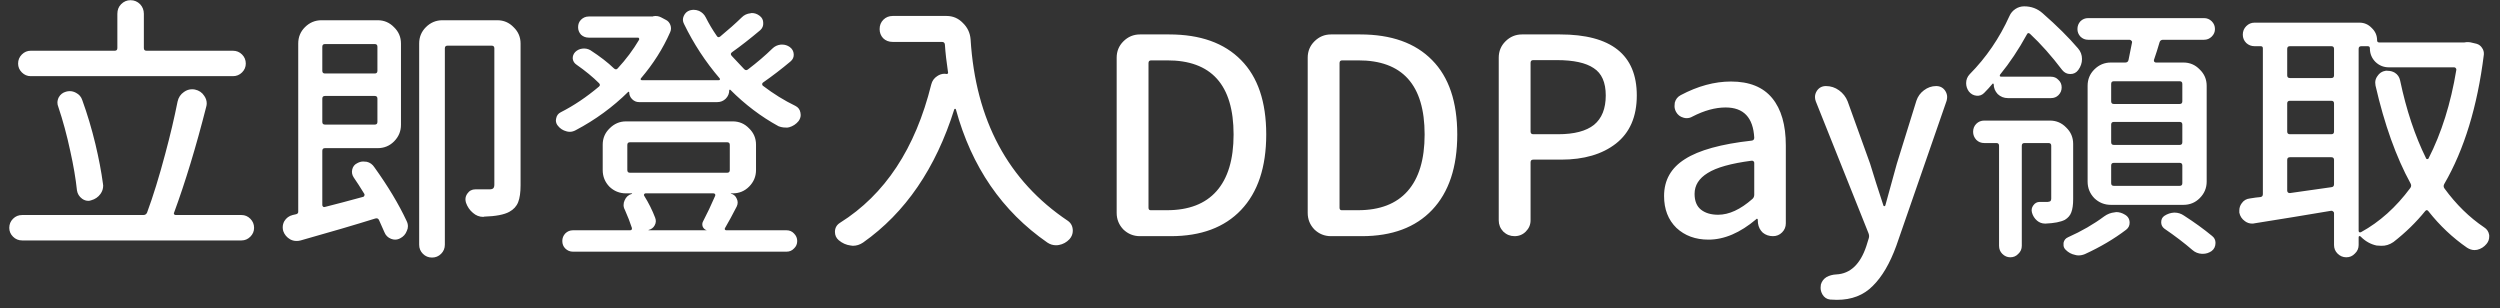 <svg width="219" height="27" viewBox="0 0 219 27" fill="none" xmlns="http://www.w3.org/2000/svg">
<rect x="0" y="0" width="219" height="27" fill="#333333" stroke="none"/>
<path d="M20.406 4.445C20.719 4.445 20.984 4.555 21.203 4.773C21.422 4.992 21.531 5.258 21.531 5.57C21.531 5.867 21.422 6.125 21.203 6.344C20.984 6.562 20.719 6.672 20.406 6.672H2.688C2.391 6.672 2.133 6.562 1.914 6.344C1.695 6.125 1.586 5.867 1.586 5.57C1.586 5.258 1.695 4.992 1.914 4.773C2.133 4.555 2.391 4.445 2.688 4.445H10.047C10.203 4.445 10.281 4.367 10.281 4.211V1.211C10.281 0.867 10.391 0.586 10.609 0.367C10.844 0.133 11.117 0.016 11.43 0.016C11.758 0.016 12.039 0.133 12.273 0.367C12.492 0.602 12.602 0.883 12.602 1.211V4.211C12.602 4.367 12.68 4.445 12.836 4.445H20.406ZM9.016 16.07C9.031 16.133 9.039 16.195 9.039 16.258C9.039 16.523 8.961 16.766 8.805 16.984C8.602 17.266 8.328 17.453 7.984 17.547C7.891 17.578 7.812 17.594 7.75 17.594C7.547 17.594 7.359 17.531 7.188 17.406C6.938 17.219 6.789 16.977 6.742 16.68C6.633 15.648 6.438 14.5 6.156 13.234C5.859 11.844 5.508 10.547 5.102 9.344C5.055 9.234 5.031 9.117 5.031 8.992C5.031 8.836 5.07 8.68 5.148 8.523C5.289 8.273 5.5 8.109 5.781 8.031C5.891 8 6 7.984 6.109 7.984C6.297 7.984 6.477 8.031 6.648 8.125C6.93 8.266 7.117 8.484 7.211 8.781C7.648 9.984 8.031 11.266 8.359 12.625C8.656 13.875 8.875 15.023 9.016 16.07ZM15.25 18.625C15.219 18.672 15.219 18.719 15.25 18.766C15.281 18.812 15.328 18.836 15.391 18.836H21.156C21.453 18.836 21.711 18.945 21.93 19.164C22.148 19.383 22.258 19.648 22.258 19.961C22.258 20.258 22.148 20.516 21.93 20.734C21.711 20.953 21.453 21.062 21.156 21.062H1.938C1.625 21.062 1.359 20.953 1.141 20.734C0.922 20.516 0.812 20.258 0.812 19.961C0.812 19.648 0.922 19.383 1.141 19.164C1.359 18.945 1.625 18.836 1.938 18.836H12.555C12.711 18.836 12.82 18.766 12.883 18.625C13.414 17.188 13.945 15.469 14.477 13.469C14.914 11.844 15.273 10.32 15.555 8.898C15.633 8.539 15.82 8.258 16.117 8.055C16.336 7.898 16.57 7.82 16.82 7.82C16.914 7.82 17 7.828 17.078 7.844C17.438 7.922 17.711 8.109 17.898 8.406C18.039 8.609 18.109 8.828 18.109 9.062C18.109 9.156 18.094 9.258 18.062 9.367C17.172 12.867 16.234 15.953 15.25 18.625ZM33.062 4.094C33.062 3.938 32.984 3.859 32.828 3.859H28.469C28.312 3.859 28.234 3.938 28.234 4.094V6.203C28.234 6.359 28.312 6.438 28.469 6.438H32.828C32.984 6.438 33.062 6.359 33.062 6.203V4.094ZM28.234 10.68C28.234 10.836 28.312 10.914 28.469 10.914H32.828C32.984 10.914 33.062 10.836 33.062 10.68V8.641C33.062 8.484 32.984 8.406 32.828 8.406H28.469C28.312 8.406 28.234 8.484 28.234 8.641V10.68ZM30.977 15.531C30.836 15.312 30.797 15.078 30.859 14.828C30.922 14.578 31.07 14.398 31.305 14.289C31.477 14.195 31.648 14.148 31.82 14.148C31.93 14.148 32.031 14.156 32.125 14.172C32.406 14.234 32.633 14.398 32.805 14.664C33.992 16.32 34.93 17.883 35.617 19.352C35.695 19.508 35.734 19.664 35.734 19.82C35.734 19.961 35.703 20.094 35.641 20.219C35.531 20.516 35.336 20.734 35.055 20.875C34.914 20.953 34.766 20.992 34.609 20.992C34.5 20.992 34.383 20.969 34.258 20.922C33.977 20.812 33.781 20.617 33.672 20.336C33.547 20.055 33.391 19.703 33.203 19.281C33.141 19.141 33.031 19.094 32.875 19.141C31.125 19.688 28.945 20.328 26.336 21.062C26.211 21.094 26.094 21.109 25.984 21.109C25.781 21.109 25.594 21.062 25.422 20.969C25.125 20.797 24.922 20.555 24.812 20.242C24.781 20.133 24.766 20.023 24.766 19.914C24.766 19.727 24.812 19.547 24.906 19.375C25.078 19.094 25.32 18.914 25.633 18.836C25.789 18.805 25.891 18.781 25.938 18.766C26.062 18.734 26.125 18.664 26.125 18.555V3.812C26.125 3.25 26.32 2.773 26.711 2.383C27.117 1.977 27.602 1.773 28.164 1.773H33.086C33.648 1.773 34.125 1.977 34.516 2.383C34.922 2.773 35.125 3.25 35.125 3.812V10.938C35.125 11.5 34.922 11.984 34.516 12.391C34.125 12.781 33.648 12.977 33.086 12.977H28.469C28.312 12.977 28.234 13.055 28.234 13.211V17.969C28.234 18.016 28.258 18.062 28.305 18.109C28.352 18.141 28.398 18.148 28.445 18.133C28.711 18.07 29.227 17.938 29.992 17.734C30.773 17.516 31.383 17.352 31.82 17.242C31.867 17.227 31.898 17.195 31.914 17.148C31.945 17.086 31.945 17.031 31.914 16.984C31.57 16.422 31.258 15.938 30.977 15.531ZM43.562 1.773C44.125 1.773 44.602 1.977 44.992 2.383C45.398 2.773 45.602 3.25 45.602 3.812V16.234C45.602 16.859 45.531 17.352 45.391 17.711C45.25 18.07 44.992 18.352 44.617 18.555C44.164 18.805 43.43 18.945 42.414 18.977C42.383 18.992 42.359 19 42.344 19C42 19 41.695 18.883 41.43 18.648C41.148 18.414 40.945 18.117 40.82 17.758C40.789 17.648 40.773 17.547 40.773 17.453C40.773 17.281 40.828 17.117 40.938 16.961C41.109 16.711 41.344 16.586 41.641 16.586H41.898C42.055 16.586 42.234 16.586 42.438 16.586C42.438 16.586 42.586 16.586 42.883 16.586C43.039 16.586 43.148 16.555 43.211 16.492C43.273 16.43 43.305 16.32 43.305 16.164V4.234C43.305 4.078 43.227 4 43.07 4H39.203C39.047 4 38.969 4.078 38.969 4.234V21.438C38.969 21.75 38.859 22.016 38.641 22.234C38.422 22.453 38.156 22.562 37.844 22.562C37.531 22.562 37.266 22.453 37.047 22.234C36.828 22.016 36.719 21.75 36.719 21.438V3.812C36.719 3.25 36.914 2.773 37.305 2.383C37.711 1.977 38.195 1.773 38.758 1.773H43.562ZM62.641 17.172C62.672 17.109 62.672 17.055 62.641 17.008C62.609 16.961 62.562 16.938 62.5 16.938H56.547C56.5 16.938 56.461 16.961 56.43 17.008C56.398 17.055 56.398 17.102 56.43 17.148C56.82 17.773 57.141 18.414 57.391 19.07C57.484 19.305 57.469 19.531 57.344 19.75C57.234 19.953 57.055 20.086 56.805 20.148C56.805 20.164 56.812 20.172 56.828 20.172H61.914H61.938C61.938 20.172 61.93 20.172 61.914 20.172C61.758 20.125 61.641 20.023 61.562 19.867C61.5 19.695 61.508 19.539 61.586 19.398C61.945 18.711 62.297 17.969 62.641 17.172ZM55.188 12.461C55.031 12.461 54.953 12.539 54.953 12.695V14.898C54.953 15.055 55.031 15.133 55.188 15.133H63.695C63.852 15.133 63.93 15.055 63.93 14.898V12.695C63.93 12.539 63.852 12.461 63.695 12.461H55.188ZM64.023 16.938V16.961C64.273 17.023 64.445 17.172 64.539 17.406C64.648 17.625 64.648 17.852 64.539 18.086C64.18 18.789 63.836 19.422 63.508 19.984C63.477 20.031 63.477 20.078 63.508 20.125C63.539 20.156 63.578 20.172 63.625 20.172H68.898C69.164 20.172 69.383 20.266 69.555 20.453C69.742 20.641 69.836 20.859 69.836 21.109C69.836 21.375 69.742 21.594 69.555 21.766C69.383 21.953 69.164 22.047 68.898 22.047H50.195C49.93 22.047 49.703 21.953 49.516 21.766C49.344 21.594 49.258 21.375 49.258 21.109C49.258 20.859 49.344 20.641 49.516 20.453C49.703 20.266 49.93 20.172 50.195 20.172H55.188C55.25 20.172 55.297 20.156 55.328 20.125C55.359 20.078 55.367 20.023 55.352 19.961C55.195 19.477 54.992 18.953 54.742 18.391C54.664 18.25 54.625 18.109 54.625 17.969C54.625 17.812 54.656 17.672 54.719 17.547C54.844 17.25 55.055 17.062 55.352 16.984C55.367 16.984 55.375 16.977 55.375 16.961C55.375 16.961 55.367 16.953 55.352 16.938H54.836C54.273 16.938 53.789 16.742 53.383 16.352C52.992 15.945 52.797 15.461 52.797 14.898V12.672C52.797 12.109 53 11.633 53.406 11.242C53.812 10.836 54.289 10.633 54.836 10.633H64.188C64.75 10.633 65.227 10.836 65.617 11.242C66.023 11.633 66.227 12.109 66.227 12.672V14.898C66.227 15.461 66.023 15.945 65.617 16.352C65.227 16.742 64.75 16.938 64.188 16.938H64.023ZM67.656 4.258C67.859 4.055 68.109 3.938 68.406 3.906C68.438 3.906 68.477 3.906 68.523 3.906C68.758 3.906 68.977 3.977 69.18 4.117C69.398 4.273 69.516 4.484 69.531 4.75C69.547 5 69.453 5.211 69.25 5.383C68.469 6.039 67.664 6.656 66.836 7.234C66.789 7.266 66.766 7.312 66.766 7.375C66.766 7.438 66.789 7.484 66.836 7.516C67.758 8.219 68.703 8.805 69.672 9.273C69.922 9.398 70.07 9.594 70.117 9.859C70.133 9.938 70.141 10.008 70.141 10.07C70.141 10.258 70.078 10.438 69.953 10.609C69.734 10.875 69.461 11.055 69.133 11.148C69.023 11.18 68.906 11.188 68.781 11.172C68.594 11.172 68.398 11.133 68.195 11.055C66.68 10.227 65.273 9.164 63.977 7.867C63.961 7.852 63.938 7.852 63.906 7.867C63.891 7.867 63.883 7.875 63.883 7.891C63.883 8.188 63.781 8.438 63.578 8.641C63.375 8.844 63.125 8.945 62.828 8.945H55.984C55.75 8.945 55.547 8.859 55.375 8.688C55.203 8.516 55.117 8.312 55.117 8.078C55.117 8.062 55.109 8.055 55.094 8.055L55.047 8.031C53.688 9.375 52.148 10.5 50.43 11.406C50.258 11.5 50.086 11.547 49.914 11.547C49.805 11.547 49.703 11.531 49.609 11.5C49.312 11.422 49.07 11.266 48.883 11.031C48.758 10.891 48.695 10.727 48.695 10.539C48.695 10.492 48.703 10.438 48.719 10.375C48.766 10.125 48.898 9.945 49.117 9.836C50.258 9.258 51.375 8.508 52.469 7.586C52.578 7.492 52.578 7.391 52.469 7.281C51.938 6.75 51.281 6.211 50.5 5.664C50.312 5.539 50.203 5.367 50.172 5.148C50.156 4.93 50.227 4.734 50.383 4.562C50.555 4.391 50.766 4.289 51.016 4.258C51.266 4.227 51.5 4.273 51.719 4.398C52.562 4.945 53.25 5.477 53.781 5.992C53.906 6.102 54.016 6.102 54.109 5.992C54.844 5.195 55.469 4.359 55.984 3.484C56 3.438 56 3.398 55.984 3.367C55.969 3.32 55.938 3.297 55.891 3.297H51.578C51.312 3.297 51.086 3.211 50.898 3.039C50.727 2.852 50.641 2.633 50.641 2.383C50.641 2.117 50.727 1.898 50.898 1.727C51.086 1.539 51.312 1.445 51.578 1.445H57.156C57.188 1.445 57.211 1.438 57.227 1.422C57.461 1.375 57.688 1.406 57.906 1.516L58.305 1.727C58.508 1.82 58.648 1.977 58.727 2.195C58.805 2.414 58.797 2.625 58.703 2.828C58.078 4.25 57.227 5.594 56.148 6.859C56.117 6.891 56.109 6.93 56.125 6.977C56.156 7.008 56.188 7.023 56.219 7.023H62.969C63.016 7.023 63.047 7.008 63.062 6.977C63.078 6.93 63.07 6.891 63.039 6.859C61.805 5.422 60.766 3.836 59.922 2.102C59.797 1.867 59.789 1.633 59.898 1.398C60.008 1.148 60.188 0.984 60.438 0.906C60.562 0.875 60.672 0.859 60.766 0.859C60.922 0.859 61.078 0.891 61.234 0.953C61.5 1.078 61.695 1.266 61.82 1.516C62.102 2.078 62.422 2.617 62.781 3.133C62.859 3.273 62.961 3.297 63.086 3.203C63.805 2.609 64.438 2.047 64.984 1.516C65.188 1.312 65.438 1.195 65.734 1.164C65.781 1.148 65.82 1.141 65.852 1.141C66.102 1.141 66.328 1.219 66.531 1.375C66.75 1.531 66.859 1.742 66.859 2.008C66.875 2.258 66.789 2.469 66.602 2.641C65.711 3.391 64.891 4.031 64.141 4.562C64 4.656 63.984 4.766 64.094 4.891C64.438 5.266 64.805 5.656 65.195 6.062C65.305 6.172 65.422 6.172 65.547 6.062C66.328 5.469 67.031 4.867 67.656 4.258ZM77.359 3.344C77.156 3.125 77.055 2.859 77.055 2.547C77.055 2.219 77.164 1.945 77.383 1.727C77.602 1.508 77.875 1.398 78.203 1.398H82.914C83.477 1.398 83.953 1.602 84.344 2.008C84.75 2.398 84.977 2.875 85.023 3.438C85.461 10.531 88.305 15.836 93.555 19.352C93.836 19.555 93.977 19.844 93.977 20.219C93.977 20.484 93.883 20.727 93.695 20.945C93.43 21.227 93.117 21.398 92.758 21.461C92.68 21.477 92.594 21.484 92.5 21.484C92.234 21.484 91.984 21.406 91.75 21.25C87.781 18.5 85.109 14.609 83.734 9.578C83.719 9.547 83.695 9.531 83.664 9.531C83.633 9.531 83.609 9.547 83.594 9.578C81.969 14.75 79.305 18.641 75.602 21.25C75.32 21.438 75.023 21.531 74.711 21.531C74.648 21.531 74.586 21.523 74.523 21.508C74.133 21.461 73.781 21.305 73.469 21.039C73.25 20.852 73.141 20.609 73.141 20.312C73.141 19.969 73.289 19.703 73.586 19.516C77.523 17.047 80.188 13.008 81.578 7.398C81.656 7.086 81.828 6.844 82.094 6.672C82.297 6.531 82.516 6.461 82.75 6.461C82.812 6.461 82.883 6.469 82.961 6.484C82.977 6.484 82.992 6.477 83.008 6.461C83.039 6.43 83.055 6.406 83.055 6.391C82.914 5.453 82.82 4.625 82.773 3.906C82.758 3.75 82.672 3.672 82.516 3.672H78.203C77.859 3.672 77.578 3.562 77.359 3.344ZM99.859 20.688C99.297 20.688 98.812 20.492 98.406 20.102C98.016 19.695 97.82 19.211 97.82 18.648V5.055C97.82 4.492 98.016 4.016 98.406 3.625C98.812 3.219 99.297 3.016 99.859 3.016H102.414C105.148 3.016 107.25 3.766 108.719 5.266C110.188 6.75 110.922 8.922 110.922 11.781C110.922 14.641 110.188 16.844 108.719 18.391C107.266 19.922 105.211 20.688 102.555 20.688H99.859ZM100.609 18.203C100.609 18.359 100.688 18.43 100.844 18.414H102.227C104.133 18.414 105.578 17.859 106.562 16.75C107.562 15.625 108.062 13.969 108.062 11.781C108.062 7.438 106.117 5.273 102.227 5.289H100.844C100.688 5.289 100.609 5.367 100.609 5.523V18.203ZM116.594 20.688C116.031 20.688 115.547 20.492 115.141 20.102C114.75 19.695 114.555 19.211 114.555 18.648V5.055C114.555 4.492 114.75 4.016 115.141 3.625C115.547 3.219 116.031 3.016 116.594 3.016H119.148C121.883 3.016 123.984 3.766 125.453 5.266C126.922 6.75 127.656 8.922 127.656 11.781C127.656 14.641 126.922 16.844 125.453 18.391C124 19.922 121.945 20.688 119.289 20.688H116.594ZM117.344 18.203C117.344 18.359 117.422 18.43 117.578 18.414H118.961C120.867 18.414 122.312 17.859 123.297 16.75C124.297 15.625 124.797 13.969 124.797 11.781C124.797 7.438 122.852 5.273 118.961 5.289H117.578C117.422 5.289 117.344 5.367 117.344 5.523V18.203ZM133.656 20.289C133.391 20.555 133.062 20.688 132.672 20.688C132.297 20.688 131.969 20.555 131.688 20.289C131.422 20.008 131.289 19.68 131.289 19.305V5.055C131.289 4.492 131.484 4.016 131.875 3.625C132.281 3.219 132.766 3.016 133.328 3.016H136.656C141.141 3.016 143.383 4.797 143.383 8.359C143.383 10.219 142.773 11.625 141.555 12.578C140.352 13.516 138.75 13.984 136.75 13.984H134.312C134.156 13.984 134.078 14.062 134.078 14.219V19.305C134.078 19.68 133.938 20.008 133.656 20.289ZM134.078 11.523C134.078 11.68 134.156 11.758 134.312 11.758H136.492C137.898 11.758 138.945 11.484 139.633 10.938C140.32 10.375 140.664 9.516 140.664 8.359C140.664 7.219 140.312 6.422 139.609 5.969C138.922 5.5 137.844 5.266 136.375 5.266H134.312C134.156 5.266 134.078 5.344 134.078 5.5V11.523ZM149.664 20.992C148.523 20.992 147.586 20.648 146.852 19.961C146.133 19.258 145.773 18.328 145.773 17.172C145.773 15.781 146.383 14.703 147.602 13.938C148.82 13.156 150.766 12.617 153.438 12.32C153.594 12.305 153.672 12.219 153.672 12.062C153.578 10.297 152.742 9.414 151.164 9.414C150.258 9.414 149.289 9.68 148.258 10.211C148.102 10.305 147.93 10.352 147.742 10.352C147.648 10.352 147.555 10.336 147.461 10.305C147.18 10.227 146.969 10.062 146.828 9.812C146.734 9.641 146.688 9.469 146.688 9.297C146.688 9.188 146.695 9.086 146.711 8.992C146.789 8.695 146.961 8.477 147.227 8.336C148.727 7.539 150.195 7.141 151.633 7.141C153.242 7.141 154.445 7.625 155.242 8.594C156.039 9.562 156.438 10.945 156.438 12.742V19.562C156.438 19.875 156.328 20.141 156.109 20.359C155.891 20.578 155.625 20.688 155.312 20.688C154.969 20.688 154.672 20.586 154.422 20.383C154.188 20.164 154.047 19.891 154 19.562L153.977 19.211C153.961 19.18 153.938 19.164 153.906 19.164C153.875 19.164 153.852 19.18 153.836 19.211C152.43 20.398 151.039 20.992 149.664 20.992ZM150.508 18.812C151.461 18.812 152.461 18.352 153.508 17.43C153.617 17.336 153.672 17.211 153.672 17.055V14.266C153.672 14.203 153.648 14.156 153.602 14.125C153.57 14.094 153.531 14.078 153.484 14.078C153.469 14.078 153.453 14.078 153.438 14.078C151.641 14.312 150.359 14.672 149.594 15.156C148.828 15.625 148.445 16.234 148.445 16.984C148.445 17.609 148.633 18.07 149.008 18.367C149.383 18.664 149.883 18.812 150.508 18.812ZM169.609 7.539C169.953 7.539 170.219 7.68 170.406 7.961C170.516 8.133 170.57 8.312 170.57 8.5C170.57 8.594 170.555 8.703 170.523 8.828L166.117 21.531C165.555 23.078 164.867 24.25 164.055 25.047C163.258 25.859 162.211 26.266 160.914 26.266C160.711 26.266 160.516 26.258 160.328 26.242C160.031 26.211 159.805 26.062 159.648 25.797C159.539 25.609 159.484 25.414 159.484 25.211C159.484 25.117 159.492 25.023 159.508 24.93C159.586 24.648 159.75 24.43 160 24.273C160.25 24.133 160.539 24.055 160.867 24.039C162.086 23.977 162.961 23.148 163.492 21.555L163.703 20.875C163.75 20.734 163.742 20.586 163.68 20.43L159.062 8.875C159.016 8.75 158.992 8.625 158.992 8.5C158.992 8.312 159.047 8.133 159.156 7.961C159.344 7.68 159.609 7.539 159.953 7.539C160.375 7.539 160.758 7.664 161.102 7.914C161.445 8.164 161.695 8.484 161.852 8.875L163.82 14.336C163.914 14.648 164.094 15.227 164.359 16.07C164.625 16.914 164.836 17.562 164.992 18.016C165.008 18.047 165.031 18.062 165.062 18.062C165.109 18.062 165.141 18.039 165.156 17.992L166.164 14.336L167.875 8.828C168 8.453 168.219 8.148 168.531 7.914C168.859 7.664 169.219 7.539 169.609 7.539ZM190.938 9.109C191.094 9.109 191.172 9.031 191.172 8.875V7.352C191.172 7.195 191.094 7.117 190.938 7.117H185.172C185.016 7.117 184.938 7.195 184.938 7.352V8.875C184.938 9.031 185.016 9.109 185.172 9.109H190.938ZM190.938 12.695C191.094 12.695 191.172 12.617 191.172 12.461V10.914C191.172 10.758 191.094 10.68 190.938 10.68H185.172C185.016 10.68 184.938 10.758 184.938 10.914V12.461C184.938 12.617 185.016 12.695 185.172 12.695H190.938ZM190.938 16.281C191.094 16.281 191.172 16.203 191.172 16.047V14.5C191.172 14.344 191.094 14.266 190.938 14.266H185.172C185.016 14.266 184.938 14.344 184.938 14.5V16.047C184.938 16.203 185.016 16.281 185.172 16.281H190.938ZM182.875 7.516C182.875 6.953 183.07 6.477 183.461 6.086C183.867 5.68 184.352 5.477 184.914 5.477H186.18C186.336 5.477 186.43 5.398 186.461 5.242C186.617 4.43 186.719 3.922 186.766 3.719C186.781 3.656 186.758 3.602 186.695 3.555C186.648 3.508 186.602 3.484 186.555 3.484H182.922C182.656 3.484 182.43 3.391 182.242 3.203C182.07 3.016 181.984 2.797 181.984 2.547C181.984 2.281 182.07 2.055 182.242 1.867C182.43 1.68 182.656 1.586 182.922 1.586H193.07C193.336 1.586 193.562 1.68 193.75 1.867C193.938 2.055 194.031 2.281 194.031 2.547C194.031 2.797 193.938 3.016 193.75 3.203C193.562 3.391 193.336 3.484 193.07 3.484H189.484C189.328 3.484 189.227 3.555 189.18 3.695C189.133 3.867 189.055 4.125 188.945 4.469C188.836 4.812 188.75 5.07 188.688 5.242C188.672 5.305 188.68 5.359 188.711 5.406C188.758 5.453 188.805 5.477 188.852 5.477H191.266C191.828 5.477 192.305 5.68 192.695 6.086C193.102 6.477 193.305 6.953 193.305 7.516V15.906C193.305 16.469 193.102 16.953 192.695 17.359C192.305 17.75 191.828 17.945 191.266 17.945H184.914C184.352 17.945 183.867 17.75 183.461 17.359C183.07 16.953 182.875 16.469 182.875 15.906V7.516ZM175.891 8.594C175.547 8.594 175.25 8.477 175 8.242C174.766 7.992 174.648 7.703 174.648 7.375C174.648 7.344 174.633 7.328 174.602 7.328C174.586 7.312 174.57 7.312 174.555 7.328C174.32 7.609 174.07 7.883 173.805 8.148C173.617 8.336 173.391 8.414 173.125 8.383C172.859 8.352 172.641 8.227 172.469 8.008C172.312 7.789 172.234 7.547 172.234 7.281C172.234 6.984 172.336 6.727 172.539 6.508C173.992 5.039 175.156 3.336 176.031 1.398C176.141 1.148 176.312 0.945 176.547 0.789C176.781 0.633 177.039 0.555 177.32 0.555C177.945 0.555 178.484 0.758 178.938 1.164C180.188 2.258 181.219 3.281 182.031 4.234C182.266 4.5 182.383 4.812 182.383 5.172C182.383 5.516 182.273 5.836 182.055 6.133C181.883 6.367 181.656 6.484 181.375 6.484C181.375 6.484 181.367 6.484 181.352 6.484C181.07 6.484 180.836 6.367 180.648 6.133C179.711 4.898 178.773 3.844 177.836 2.969C177.711 2.859 177.617 2.875 177.555 3.016C176.836 4.328 176.055 5.5 175.211 6.531C175.18 6.578 175.172 6.625 175.188 6.672C175.219 6.703 175.258 6.719 175.305 6.719H179.664C179.93 6.719 180.148 6.812 180.32 7C180.508 7.172 180.602 7.391 180.602 7.656C180.602 7.922 180.508 8.148 180.32 8.336C180.148 8.508 179.93 8.594 179.664 8.594H175.891ZM179.57 10.562C180.133 10.562 180.609 10.766 181 11.172C181.406 11.562 181.609 12.039 181.609 12.602V17.453C181.609 17.938 181.555 18.32 181.445 18.602C181.352 18.867 181.164 19.086 180.883 19.258C180.508 19.445 179.945 19.555 179.195 19.586C179.18 19.586 179.164 19.586 179.148 19.586C178.883 19.586 178.648 19.5 178.445 19.328C178.227 19.141 178.078 18.906 178 18.625C177.938 18.391 177.977 18.18 178.117 17.992C178.258 17.789 178.445 17.688 178.68 17.688C178.898 17.688 179.133 17.688 179.383 17.688C179.508 17.672 179.586 17.648 179.617 17.617C179.664 17.57 179.688 17.5 179.688 17.406V12.766C179.688 12.609 179.609 12.531 179.453 12.531H177.344C177.188 12.531 177.109 12.609 177.109 12.766V21.531C177.109 21.812 177.008 22.047 176.805 22.234C176.617 22.438 176.383 22.539 176.102 22.539C175.836 22.539 175.602 22.438 175.398 22.234C175.211 22.047 175.117 21.812 175.117 21.531V12.766C175.117 12.609 175.039 12.531 174.883 12.531H173.828C173.547 12.531 173.312 12.438 173.125 12.25C172.938 12.047 172.844 11.812 172.844 11.547C172.844 11.266 172.938 11.031 173.125 10.844C173.312 10.656 173.547 10.562 173.828 10.562H179.57ZM184.328 18.953C184.609 18.75 184.914 18.633 185.242 18.602C185.289 18.586 185.336 18.578 185.383 18.578C185.648 18.578 185.906 18.656 186.156 18.812C186.422 18.969 186.555 19.203 186.555 19.516C186.555 19.766 186.453 19.969 186.25 20.125C185.203 20.922 184 21.633 182.641 22.258C182.453 22.336 182.266 22.375 182.078 22.375C181.969 22.375 181.867 22.359 181.773 22.328C181.461 22.266 181.188 22.117 180.953 21.883C180.812 21.742 180.75 21.586 180.766 21.414C180.766 21.367 180.766 21.32 180.766 21.273C180.812 21.039 180.945 20.875 181.164 20.781C182.352 20.25 183.406 19.641 184.328 18.953ZM189.602 20.031C189.414 19.891 189.32 19.703 189.32 19.469C189.32 19.219 189.414 19.031 189.602 18.906C189.867 18.734 190.148 18.641 190.445 18.625C190.461 18.625 190.477 18.625 190.492 18.625C190.789 18.625 191.062 18.711 191.312 18.883C192.234 19.477 193.055 20.07 193.773 20.664C193.977 20.82 194.078 21.023 194.078 21.273C194.078 21.586 193.961 21.828 193.727 22C193.492 22.156 193.242 22.234 192.977 22.234C192.945 22.234 192.914 22.234 192.883 22.234C192.57 22.219 192.297 22.109 192.062 21.906C191.359 21.297 190.539 20.672 189.602 20.031ZM206.852 4.047C206.695 4.047 206.617 4.125 206.617 4.281V20.219C206.617 20.266 206.633 20.305 206.664 20.336C206.711 20.367 206.766 20.367 206.828 20.336C208.453 19.445 209.891 18.156 211.141 16.469C211.234 16.344 211.242 16.211 211.164 16.07C209.898 13.758 208.875 10.898 208.094 7.492C208.078 7.398 208.07 7.312 208.07 7.234C208.07 7.031 208.133 6.844 208.258 6.672C208.43 6.406 208.664 6.25 208.961 6.203C209.039 6.188 209.109 6.188 209.172 6.203C209.391 6.203 209.594 6.258 209.781 6.367C210.031 6.523 210.188 6.75 210.25 7.047C210.797 9.641 211.555 11.914 212.523 13.867C212.539 13.914 212.57 13.938 212.617 13.938C212.68 13.938 212.719 13.922 212.734 13.891C213.875 11.656 214.688 9.07 215.172 6.133C215.188 6.07 215.172 6.016 215.125 5.969C215.094 5.922 215.047 5.898 214.984 5.898H209.266C208.812 5.898 208.422 5.742 208.094 5.43C207.766 5.102 207.602 4.703 207.602 4.234C207.602 4.109 207.539 4.047 207.414 4.047H206.852ZM200.359 16.703C200.359 16.766 200.383 16.82 200.43 16.867C200.477 16.898 200.531 16.914 200.594 16.914L204.227 16.398C204.383 16.383 204.461 16.297 204.461 16.141V14.008C204.461 13.852 204.383 13.773 204.227 13.773H200.594C200.438 13.773 200.359 13.852 200.359 14.008V16.703ZM204.461 4.281C204.461 4.125 204.383 4.047 204.227 4.047H200.594C200.438 4.047 200.359 4.125 200.359 4.281V6.602C200.359 6.758 200.438 6.836 200.594 6.836H204.227C204.383 6.836 204.461 6.758 204.461 6.602V4.281ZM200.594 8.828C200.438 8.828 200.359 8.906 200.359 9.062V11.523C200.359 11.68 200.438 11.758 200.594 11.758H204.227C204.383 11.758 204.461 11.68 204.461 11.523V9.062C204.461 8.906 204.383 8.828 204.227 8.828H200.594ZM215.875 3.719C216.109 3.672 216.336 3.68 216.555 3.742L216.953 3.836C217.156 3.898 217.312 4.016 217.422 4.188C217.547 4.359 217.602 4.555 217.586 4.773C217.023 9.32 215.867 13.102 214.117 16.117C214.039 16.258 214.047 16.391 214.141 16.516C215.156 17.906 216.312 19.039 217.609 19.914C217.859 20.07 218.008 20.297 218.055 20.594C218.055 20.641 218.055 20.688 218.055 20.734C218.055 20.969 217.977 21.18 217.82 21.367C217.602 21.633 217.328 21.805 217 21.883C216.922 21.898 216.844 21.906 216.766 21.906C216.547 21.906 216.328 21.836 216.109 21.695C214.844 20.82 213.719 19.758 212.734 18.508C212.641 18.383 212.547 18.375 212.453 18.484C211.656 19.469 210.727 20.375 209.664 21.203C209.32 21.438 208.961 21.547 208.586 21.531C208.461 21.531 208.328 21.523 208.188 21.508C207.672 21.398 207.211 21.141 206.805 20.734C206.805 20.734 206.797 20.727 206.781 20.711C206.75 20.68 206.711 20.672 206.664 20.688C206.633 20.703 206.617 20.734 206.617 20.781V21.461C206.617 21.758 206.508 22.008 206.289 22.211C206.086 22.43 205.836 22.539 205.539 22.539C205.242 22.539 204.984 22.43 204.766 22.211C204.562 22.008 204.461 21.758 204.461 21.461V18.672C204.461 18.609 204.438 18.562 204.391 18.531C204.344 18.484 204.289 18.461 204.227 18.461C202.102 18.82 199.859 19.188 197.5 19.562C197.438 19.578 197.367 19.586 197.289 19.586C197.055 19.586 196.844 19.516 196.656 19.375C196.391 19.188 196.227 18.938 196.164 18.625C196.164 18.562 196.164 18.5 196.164 18.438C196.164 18.203 196.234 17.992 196.375 17.805C196.547 17.555 196.789 17.414 197.102 17.383C197.477 17.32 197.773 17.281 197.992 17.266C198.148 17.25 198.227 17.164 198.227 17.008V4.234C198.227 4.109 198.164 4.047 198.039 4.047H197.5C197.219 4.047 196.977 3.953 196.773 3.766C196.57 3.562 196.469 3.32 196.469 3.039C196.469 2.742 196.57 2.492 196.773 2.289C196.977 2.086 197.219 1.984 197.5 1.984H206.688C207.109 1.984 207.469 2.141 207.766 2.453C208.078 2.75 208.234 3.109 208.234 3.531C208.234 3.656 208.297 3.719 208.422 3.719H215.805C215.836 3.719 215.859 3.719 215.875 3.719Z" fill="white"/>
</svg>
